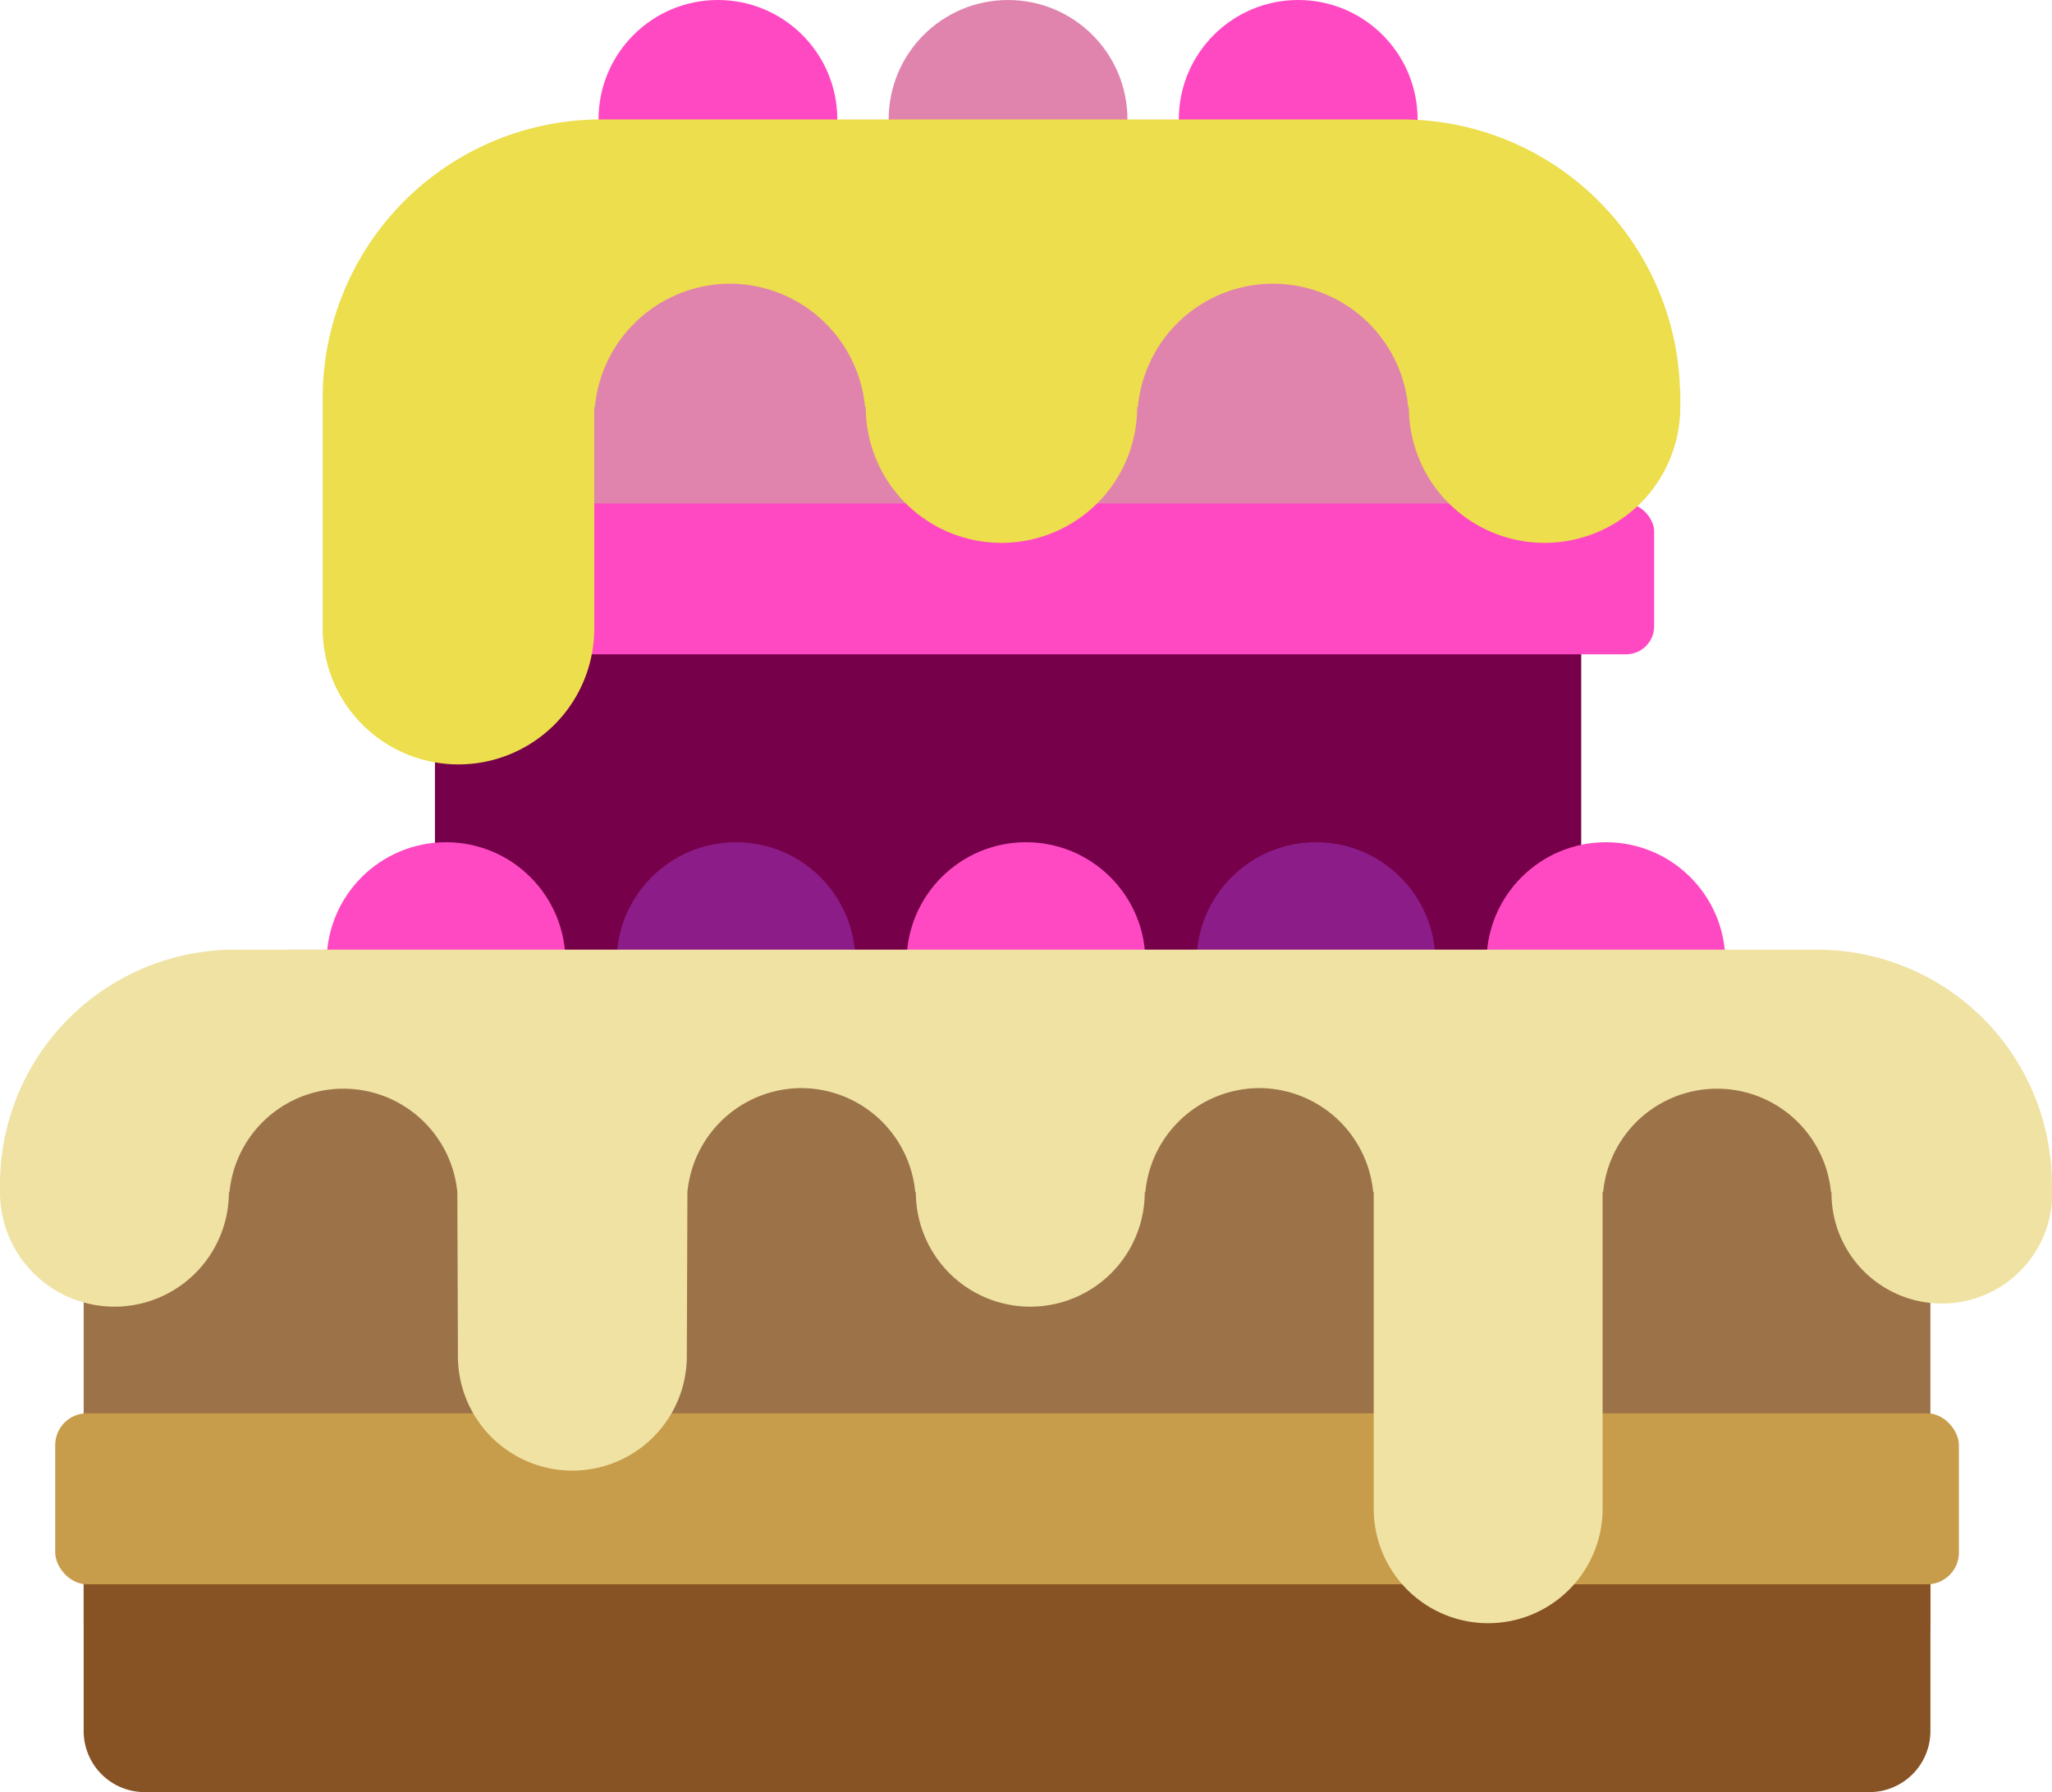 <svg id="Layer_1" data-name="Layer 1" xmlns="http://www.w3.org/2000/svg" viewBox="0 0 663.38 579.3"><defs><style>.cls-1{fill:#76004a;}.cls-2{fill:#e184ad;}.cls-3{fill:#ff49c3;}.cls-4{fill:#9c7248;}.cls-5{fill:#875224;}.cls-6{fill:#c79c4b;}.cls-7{fill:#8c1c88;}.cls-8{fill:#efe2a3;}.cls-9{fill:#ecde4c;}</style></defs><title>food_05</title><path class="cls-1" d="M209.53,82.69H442.26a68.92,68.92,0,0,1,68.92,68.92V319.08a0,0,0,0,1,0,0H140.61a0,0,0,0,1,0,0V151.6A68.92,68.92,0,0,1,209.53,82.69Z"/><path class="cls-2" d="M1423.52,948.79V893.53A69.55,69.55,0,0,0,1354,824H1122.5A69.55,69.55,0,0,0,1053,893.53v55.25h370.56Z" transform="translate(-912.34 -741.3)"/><rect class="cls-3" x="113.15" y="162.73" width="421.61" height="48.78" rx="9.07" ry="9.07"/><path class="cls-4" d="M94,307H557.14a66.93,66.93,0,0,1,66.93,66.93V525a22.52,22.52,0,0,1-22.52,22.52h-552A22.52,22.52,0,0,1,27.05,525v-151A66.93,66.93,0,0,1,94,307Z"/><path class="cls-5" d="M939.39,1252.15v48.72a19.73,19.73,0,0,0,19.73,19.73h557.56a19.73,19.73,0,0,0,19.73-19.73v-48.72h-597Z" transform="translate(-912.34 -741.3)"/><rect class="cls-6" x="17.85" y="456.85" width="615.43" height="55.28" rx="10.28" ry="10.28"/><circle class="cls-3" cx="331.69" cy="310.85" r="38.6"/><circle class="cls-7" cx="425.44" cy="310.85" r="38.6"/><circle class="cls-3" cx="519.18" cy="310.85" r="38.6"/><circle class="cls-3" cx="144.2" cy="310.85" r="38.6"/><circle class="cls-7" cx="237.94" cy="310.85" r="38.6"/><path class="cls-8" d="M1575.68,1123.4a75.9,75.9,0,0,0-75.88-75.12H988.27a75.92,75.92,0,0,0-75.93,75.92v2.48h0a37,37,0,0,0,74,0h0.19a37,37,0,0,1,73.66,0l0.19,53a37,37,0,0,0,74,0l0.19-53a37.11,37.11,0,0,1,36.83-33.65h0a37.11,37.11,0,0,1,36.83,33.65h0.19a37,37,0,0,0,74,0h0.19a37.11,37.11,0,0,1,36.83-33.65h0a37.11,37.11,0,0,1,36.83,33.65h0.17V1130h0v99a37,37,0,0,0,74,0V1126.68h0.17a37,37,0,0,1,73.66,0h0.17v0.9a35.69,35.69,0,0,0,71.37,0v-4.18h0Z" transform="translate(-912.34 -741.3)"/><circle class="cls-3" cx="232.09" cy="38.6" r="38.6"/><circle class="cls-2" cx="325.89" cy="38.6" r="38.6"/><circle class="cls-3" cx="419.69" cy="38.6" r="38.6"/><path class="cls-9" d="M1455.47,867.29a90,90,0,0,0-89.94-87.38h-258.8A90.07,90.07,0,0,0,1016.66,870v74.5a43.89,43.89,0,1,0,87.79,0V872.91h0.2A44,44,0,0,1,1148.35,833h0A44,44,0,0,1,1192,872.91h0.23a43.87,43.87,0,0,0,87.74,0h0.23a43.87,43.87,0,0,1,87.38,0h0.23a43.87,43.87,0,0,0,87.74,0h0v-5.63h-0.14Z" transform="translate(-912.34 -741.3)"/></svg>